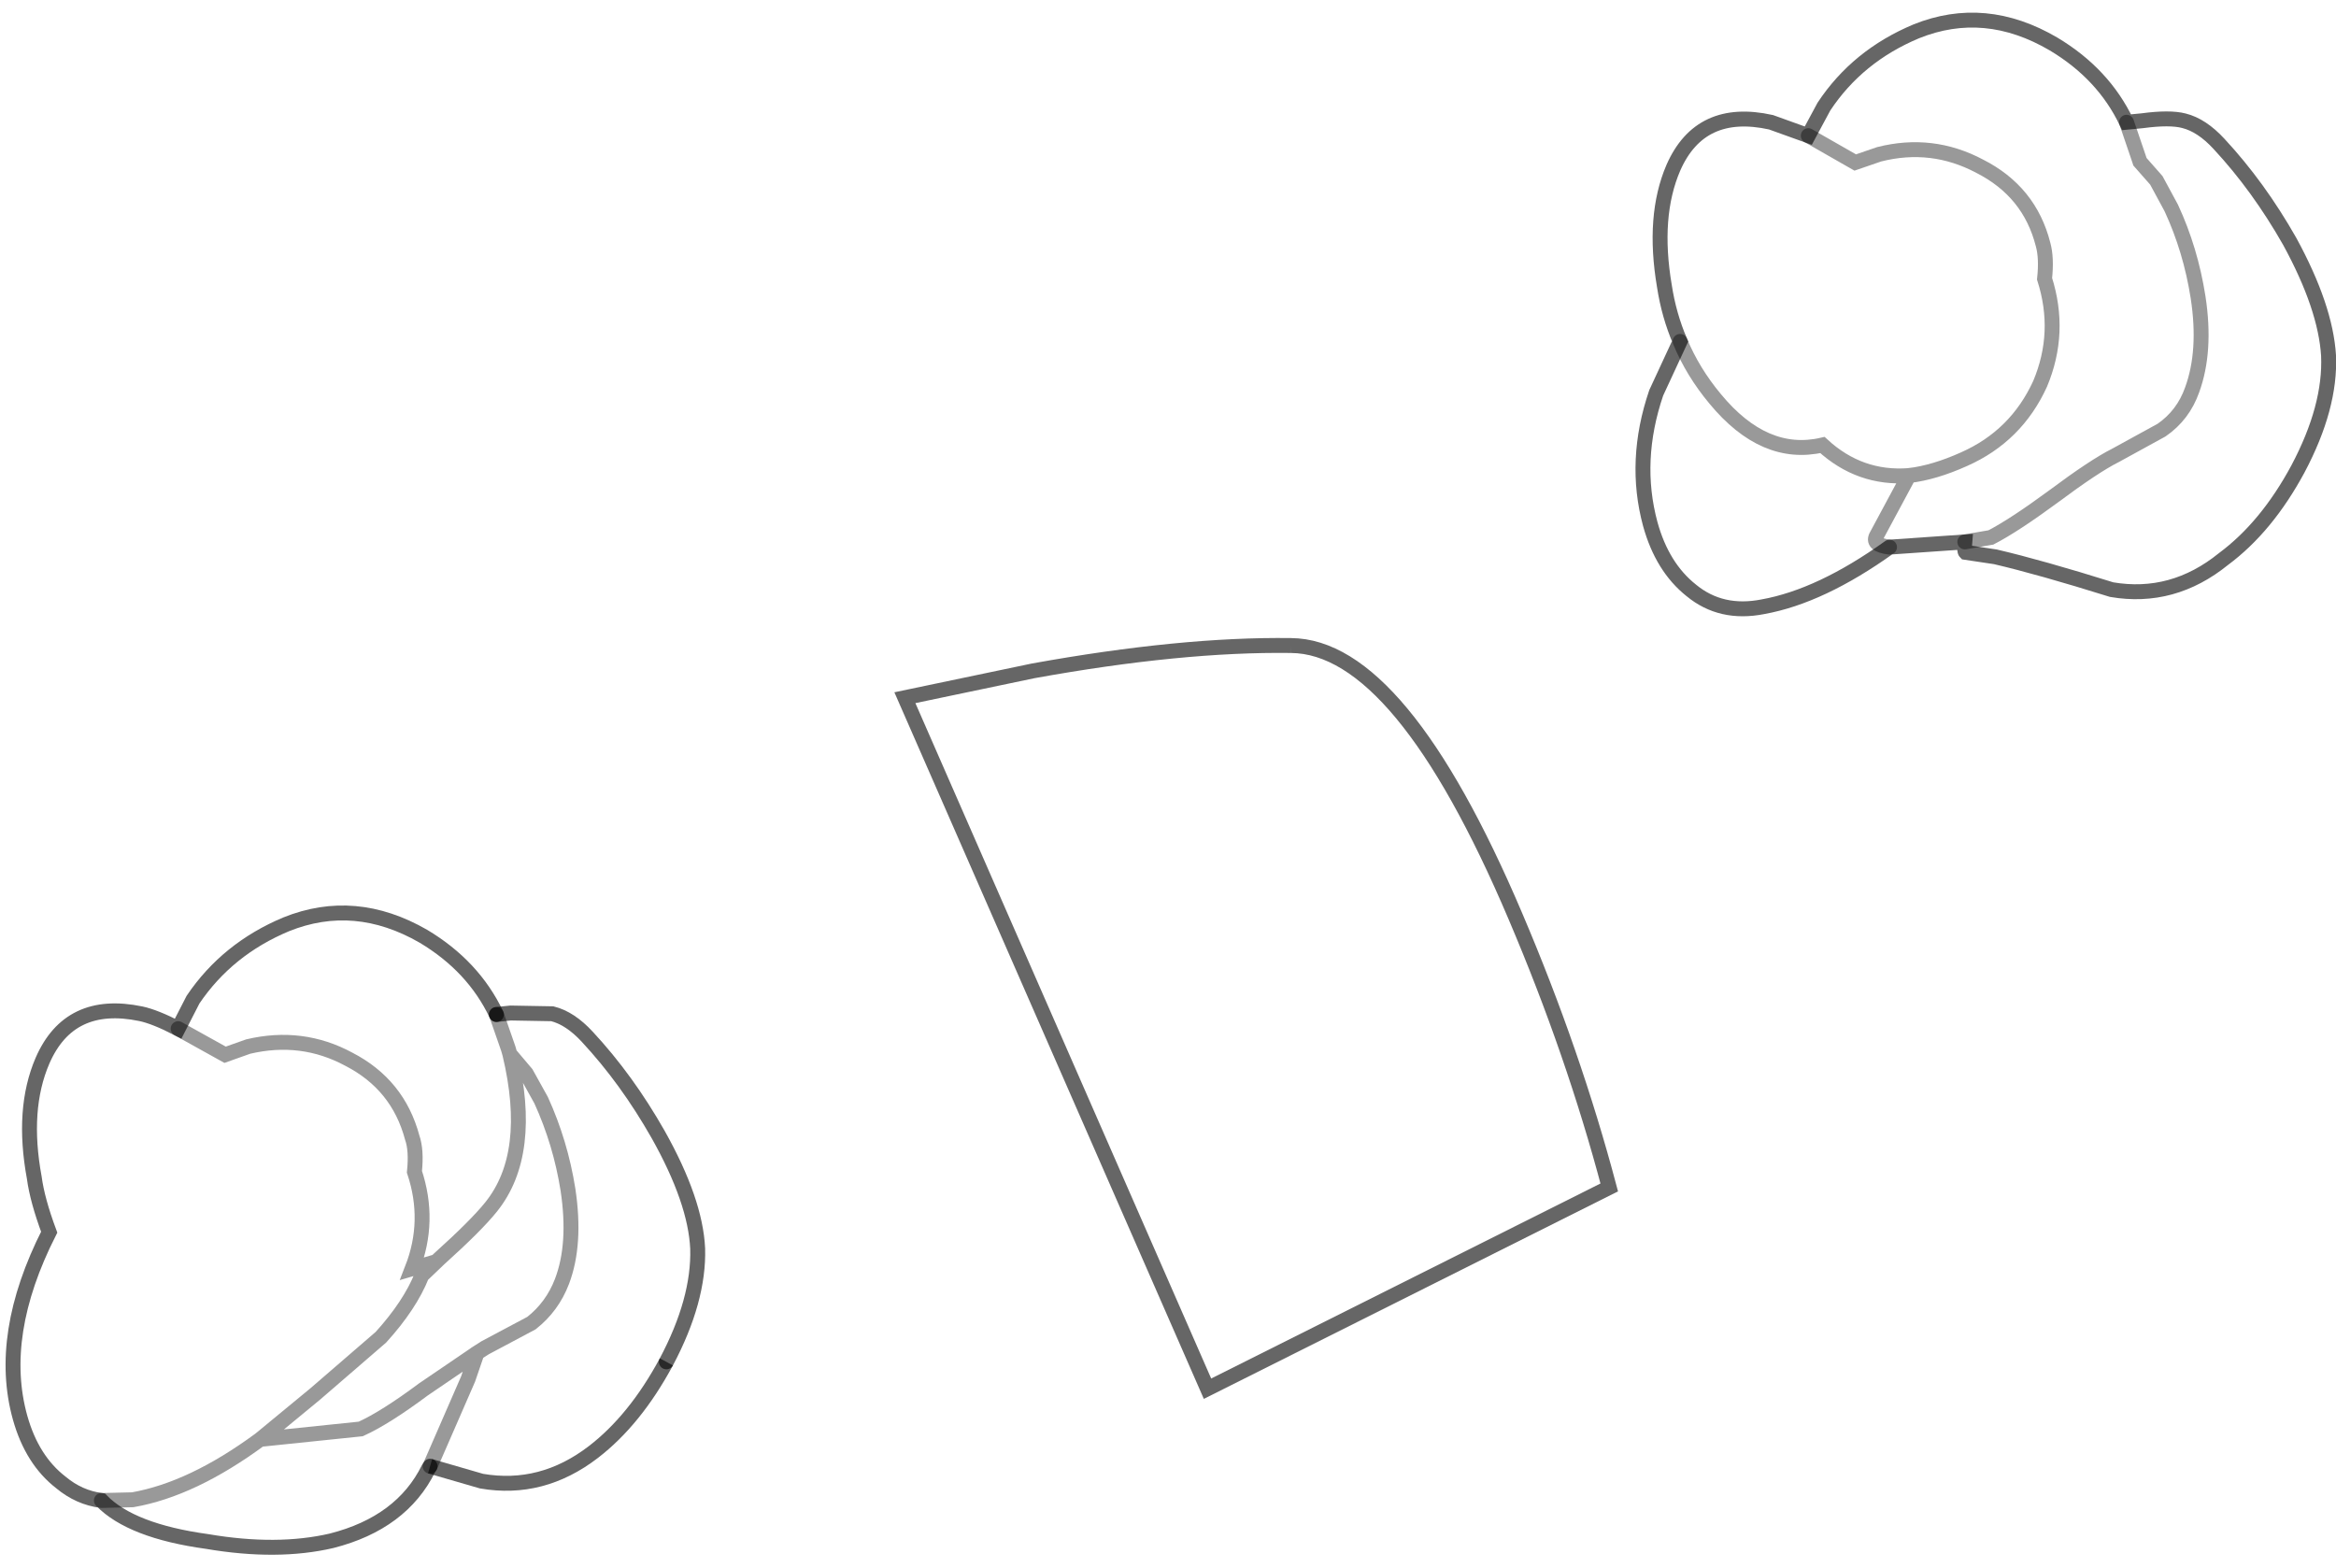<?xml version="1.0" encoding="UTF-8" standalone="no"?>
<svg xmlns:xlink="http://www.w3.org/1999/xlink" height="105.15px" width="156.7px" xmlns="http://www.w3.org/2000/svg">
  <g transform="matrix(1.0, 0.0, 0.0, 1.0, 79.35, 160.7)">
    <path d="M48.7 -128.8 Q50.4 -129.0 52.4 -129.9 55.9 -131.45 57.5 -134.95 58.95 -138.4 57.8 -142.0 57.95 -143.4 57.7 -144.3 56.8 -147.85 53.45 -149.55 50.25 -151.25 46.7 -150.35 L45.1 -149.8 41.95 -151.6 45.1 -149.8 46.7 -150.35 Q50.25 -151.25 53.45 -149.55 56.8 -147.85 57.7 -144.3 57.95 -143.4 57.8 -142.0 58.95 -138.4 57.5 -134.95 55.9 -131.45 52.4 -129.9 50.4 -129.0 48.7 -128.8 L46.55 -124.8 Q46.15 -124.15 47.4 -124.0 46.15 -124.15 46.55 -124.8 L48.7 -128.8 Q45.4 -128.55 42.9 -130.85 39.0 -129.95 35.7 -133.95 34.2 -135.75 33.35 -137.8 34.2 -135.75 35.7 -133.95 39.0 -129.95 42.9 -130.85 45.4 -128.55 48.7 -128.8 M52.45 -124.35 L47.4 -124.0 Q42.8 -120.7 38.9 -120.0 36.1 -119.45 34.1 -121.1 32.15 -122.65 31.35 -125.55 30.2 -129.8 31.75 -134.35 L33.35 -137.8 Q32.6 -139.55 32.3 -141.5 31.5 -146.2 32.9 -149.45 34.7 -153.55 39.45 -152.5 L41.95 -151.6 43.0 -153.55 Q45.25 -156.95 49.2 -158.6 53.8 -160.45 58.4 -157.75 61.75 -155.75 63.3 -152.5 L64.35 -152.6 Q66.2 -152.85 67.15 -152.6 68.35 -152.3 69.5 -151.05 72.15 -148.2 74.25 -144.5 76.65 -140.1 76.85 -136.85 77.0 -133.4 74.8 -129.25 72.7 -125.35 69.8 -123.2 66.4 -120.45 62.3 -121.15 57.5 -122.65 54.5 -123.35 L52.5 -123.65 Q52.4 -123.75 52.45 -124.35 L54.2 -124.65 Q55.75 -125.45 58.4 -127.4 61.15 -129.45 62.55 -130.15 L65.65 -131.85 Q67.1 -132.85 67.7 -134.55 68.65 -137.15 68.1 -140.75 67.6 -143.95 66.3 -146.75 L65.3 -148.6 64.2 -149.85 64.1 -150.15 63.3 -152.5 64.1 -150.15 64.2 -149.85 65.3 -148.6 66.3 -146.75 Q67.6 -143.95 68.1 -140.75 68.65 -137.15 67.7 -134.55 67.1 -132.85 65.65 -131.85 L62.55 -130.15 Q61.15 -129.45 58.4 -127.4 55.75 -125.45 54.2 -124.65 L52.45 -124.35 M7.25 -117.4 Q14.6 -117.35 22.3 -99.25 26.2 -90.1 28.6 -81.05 L1.65 -67.55 -18.65 -113.9 -10.05 -115.7 Q-0.1 -117.5 7.25 -117.4 M-34.65 -69.35 Q-36.75 -65.45 -39.55 -63.3 -43.0 -60.65 -47.05 -61.35 L-50.5 -62.35 -50.6 -62.2 Q-52.4 -58.55 -57.1 -57.35 -60.75 -56.5 -65.45 -57.3 -70.55 -58.0 -72.55 -60.05 -74.05 -60.25 -75.25 -61.25 -77.2 -62.75 -78.0 -65.6 -79.55 -71.15 -76.05 -78.05 -76.85 -80.2 -77.05 -81.7 -77.9 -86.3 -76.5 -89.55 -74.7 -93.7 -69.9 -92.7 -68.95 -92.5 -67.4 -91.7 L-66.4 -93.65 Q-64.1 -97.05 -60.15 -98.7 -55.55 -100.55 -50.95 -97.9 -47.6 -95.9 -46.05 -92.65 L-45.1 -92.75 -42.3 -92.7 Q-41.1 -92.4 -39.95 -91.15 -37.3 -88.3 -35.2 -84.6 -32.7 -80.15 -32.55 -76.95 -32.45 -73.5 -34.65 -69.35 M-45.15 -90.0 L-45.25 -90.35 -46.05 -92.65 -45.25 -90.35 -45.15 -90.0 -44.05 -88.7 -43.05 -86.9 Q-41.75 -84.05 -41.25 -80.9 -40.7 -77.25 -41.65 -74.75 -42.3 -73.05 -43.7 -71.95 L-46.8 -70.3 -47.35 -69.95 -46.8 -70.3 -43.7 -71.95 Q-42.3 -73.05 -41.65 -74.75 -40.7 -77.25 -41.25 -80.9 -41.75 -84.05 -43.05 -86.9 L-44.05 -88.7 -45.15 -90.0 Q-43.55 -83.3 -46.4 -79.75 -47.4 -78.5 -49.9 -76.25 L-51.05 -75.15 Q-51.85 -73.15 -53.8 -71.0 L-58.2 -67.2 -61.9 -64.15 -58.2 -67.2 -53.8 -71.0 Q-51.85 -73.15 -51.05 -75.15 L-50.85 -75.85 -51.7 -75.6 Q-50.45 -78.8 -51.55 -82.1 -51.4 -83.55 -51.7 -84.4 -52.65 -87.95 -55.95 -89.65 -59.1 -91.35 -62.7 -90.5 L-64.25 -89.95 -67.4 -91.7 -64.25 -89.95 -62.7 -90.5 Q-59.1 -91.35 -55.95 -89.65 -52.65 -87.95 -51.7 -84.4 -51.4 -83.55 -51.55 -82.1 -50.45 -78.8 -51.7 -75.6 L-50.85 -75.85 -51.05 -75.15 -49.9 -76.25 Q-47.4 -78.5 -46.4 -79.75 -43.55 -83.3 -45.15 -90.0 M-50.5 -62.35 L-47.95 -68.2 -47.35 -69.95 -47.95 -68.2 -50.5 -62.35 M-61.9 -64.15 Q-66.45 -60.8 -70.45 -60.1 L-72.55 -60.05 -70.45 -60.1 Q-66.45 -60.8 -61.9 -64.15 L-55.15 -64.85 Q-53.5 -65.6 -50.95 -67.5 L-47.35 -69.95 -50.95 -67.5 Q-53.5 -65.6 -55.15 -64.85 L-61.9 -64.15" fill="#ffffff" fill-opacity="0.0" fill-rule="evenodd" stroke="none"/>
    <path d="M7.25 -117.4 Q-0.1 -117.5 -10.05 -115.7 L-18.65 -113.9 1.65 -67.55 28.6 -81.05 Q26.2 -90.1 22.3 -99.25 14.6 -117.35 7.25 -117.4" fill="none" stroke="#000000" stroke-linecap="butt" stroke-linejoin="miter-clip" stroke-miterlimit="10.0" stroke-opacity="0.6" stroke-width="1.0"/>
    <path d="M41.95 -151.6 L45.1 -149.8 46.7 -150.35 Q50.25 -151.25 53.45 -149.55 56.8 -147.85 57.7 -144.3 57.95 -143.4 57.8 -142.0 58.95 -138.4 57.5 -134.95 55.9 -131.45 52.4 -129.9 50.4 -129.0 48.7 -128.8 L46.55 -124.8 Q46.15 -124.15 47.4 -124.0 M52.45 -124.35 L54.2 -124.65 Q55.75 -125.45 58.4 -127.4 61.15 -129.45 62.55 -130.15 L65.65 -131.85 Q67.1 -132.85 67.7 -134.55 68.65 -137.15 68.1 -140.75 67.6 -143.95 66.3 -146.75 L65.3 -148.6 64.2 -149.85 64.1 -150.15 63.3 -152.5 M33.35 -137.8 Q34.2 -135.75 35.7 -133.95 39.0 -129.95 42.9 -130.85 45.4 -128.55 48.7 -128.8 M-46.05 -92.65 L-45.25 -90.35 -45.15 -90.0 -44.05 -88.7 -43.05 -86.9 Q-41.75 -84.05 -41.25 -80.9 -40.7 -77.25 -41.65 -74.75 -42.3 -73.05 -43.7 -71.95 L-46.8 -70.3 -47.35 -69.95 -47.95 -68.2 -50.5 -62.35 M-72.55 -60.05 L-70.45 -60.1 Q-66.45 -60.8 -61.9 -64.15 L-58.2 -67.2 -53.8 -71.0 Q-51.85 -73.15 -51.05 -75.15 L-50.85 -75.85 -51.7 -75.6 Q-50.45 -78.8 -51.55 -82.1 -51.4 -83.55 -51.7 -84.4 -52.65 -87.95 -55.95 -89.65 -59.1 -91.35 -62.7 -90.5 L-64.25 -89.95 -67.4 -91.7 M-45.15 -90.0 Q-43.55 -83.3 -46.4 -79.75 -47.4 -78.5 -49.9 -76.25 L-51.05 -75.15 M-61.9 -64.15 L-55.15 -64.85 Q-53.5 -65.6 -50.95 -67.5 L-47.35 -69.95" fill="none" stroke="#000000" stroke-linecap="round" stroke-linejoin="miter-clip" stroke-miterlimit="10.0" stroke-opacity="0.4" stroke-width="1.0"/>
    <path d="M47.4 -124.0 L52.45 -124.35 Q52.4 -123.75 52.5 -123.65 L54.5 -123.35 Q57.5 -122.65 62.3 -121.15 66.4 -120.45 69.8 -123.2 72.7 -125.35 74.8 -129.25 77.0 -133.4 76.85 -136.85 76.65 -140.1 74.25 -144.5 72.15 -148.2 69.5 -151.05 68.35 -152.3 67.15 -152.6 66.2 -152.85 64.35 -152.6 L63.3 -152.5 Q61.75 -155.75 58.4 -157.75 53.8 -160.45 49.2 -158.6 45.25 -156.95 43.0 -153.55 L41.95 -151.6 39.45 -152.5 Q34.7 -153.55 32.9 -149.45 31.5 -146.2 32.3 -141.5 32.6 -139.55 33.35 -137.8 L31.75 -134.35 Q30.2 -129.8 31.35 -125.55 32.15 -122.65 34.1 -121.1 36.1 -119.45 38.9 -120.0 42.8 -120.7 47.4 -124.0 M-50.5 -62.35 L-50.6 -62.2 Q-52.4 -58.55 -57.1 -57.35 -60.75 -56.5 -65.45 -57.3 -70.55 -58.0 -72.55 -60.05 -74.05 -60.25 -75.25 -61.25 -77.2 -62.75 -78.0 -65.6 -79.55 -71.15 -76.05 -78.05 -76.85 -80.2 -77.05 -81.7 -77.9 -86.3 -76.5 -89.55 -74.7 -93.7 -69.9 -92.7 -68.95 -92.5 -67.4 -91.7 L-66.4 -93.65 Q-64.1 -97.05 -60.15 -98.7 -55.55 -100.55 -50.95 -97.9 -47.6 -95.9 -46.05 -92.65" fill="none" stroke="#000000" stroke-linecap="round" stroke-linejoin="miter-clip" stroke-miterlimit="10.0" stroke-opacity="0.6" stroke-width="1.0"/>
    <path d="M-34.65 -69.35 Q-36.75 -65.45 -39.55 -63.3 -43.0 -60.65 -47.05 -61.35 L-50.5 -62.35" fill="none" stroke="#000000" stroke-linecap="butt" stroke-linejoin="miter-clip" stroke-miterlimit="10.0" stroke-opacity="0.6" stroke-width="1.0"/>
    <path d="M-46.05 -92.65 L-45.1 -92.75 -42.3 -92.7 Q-41.1 -92.4 -39.95 -91.15 -37.3 -88.3 -35.2 -84.6 -32.7 -80.15 -32.55 -76.95 -32.45 -73.5 -34.65 -69.35" fill="none" stroke="#000000" stroke-linecap="round" stroke-linejoin="miter-clip" stroke-miterlimit="10.0" stroke-opacity="0.6" stroke-width="1.0"/>
  </g>
</svg>
